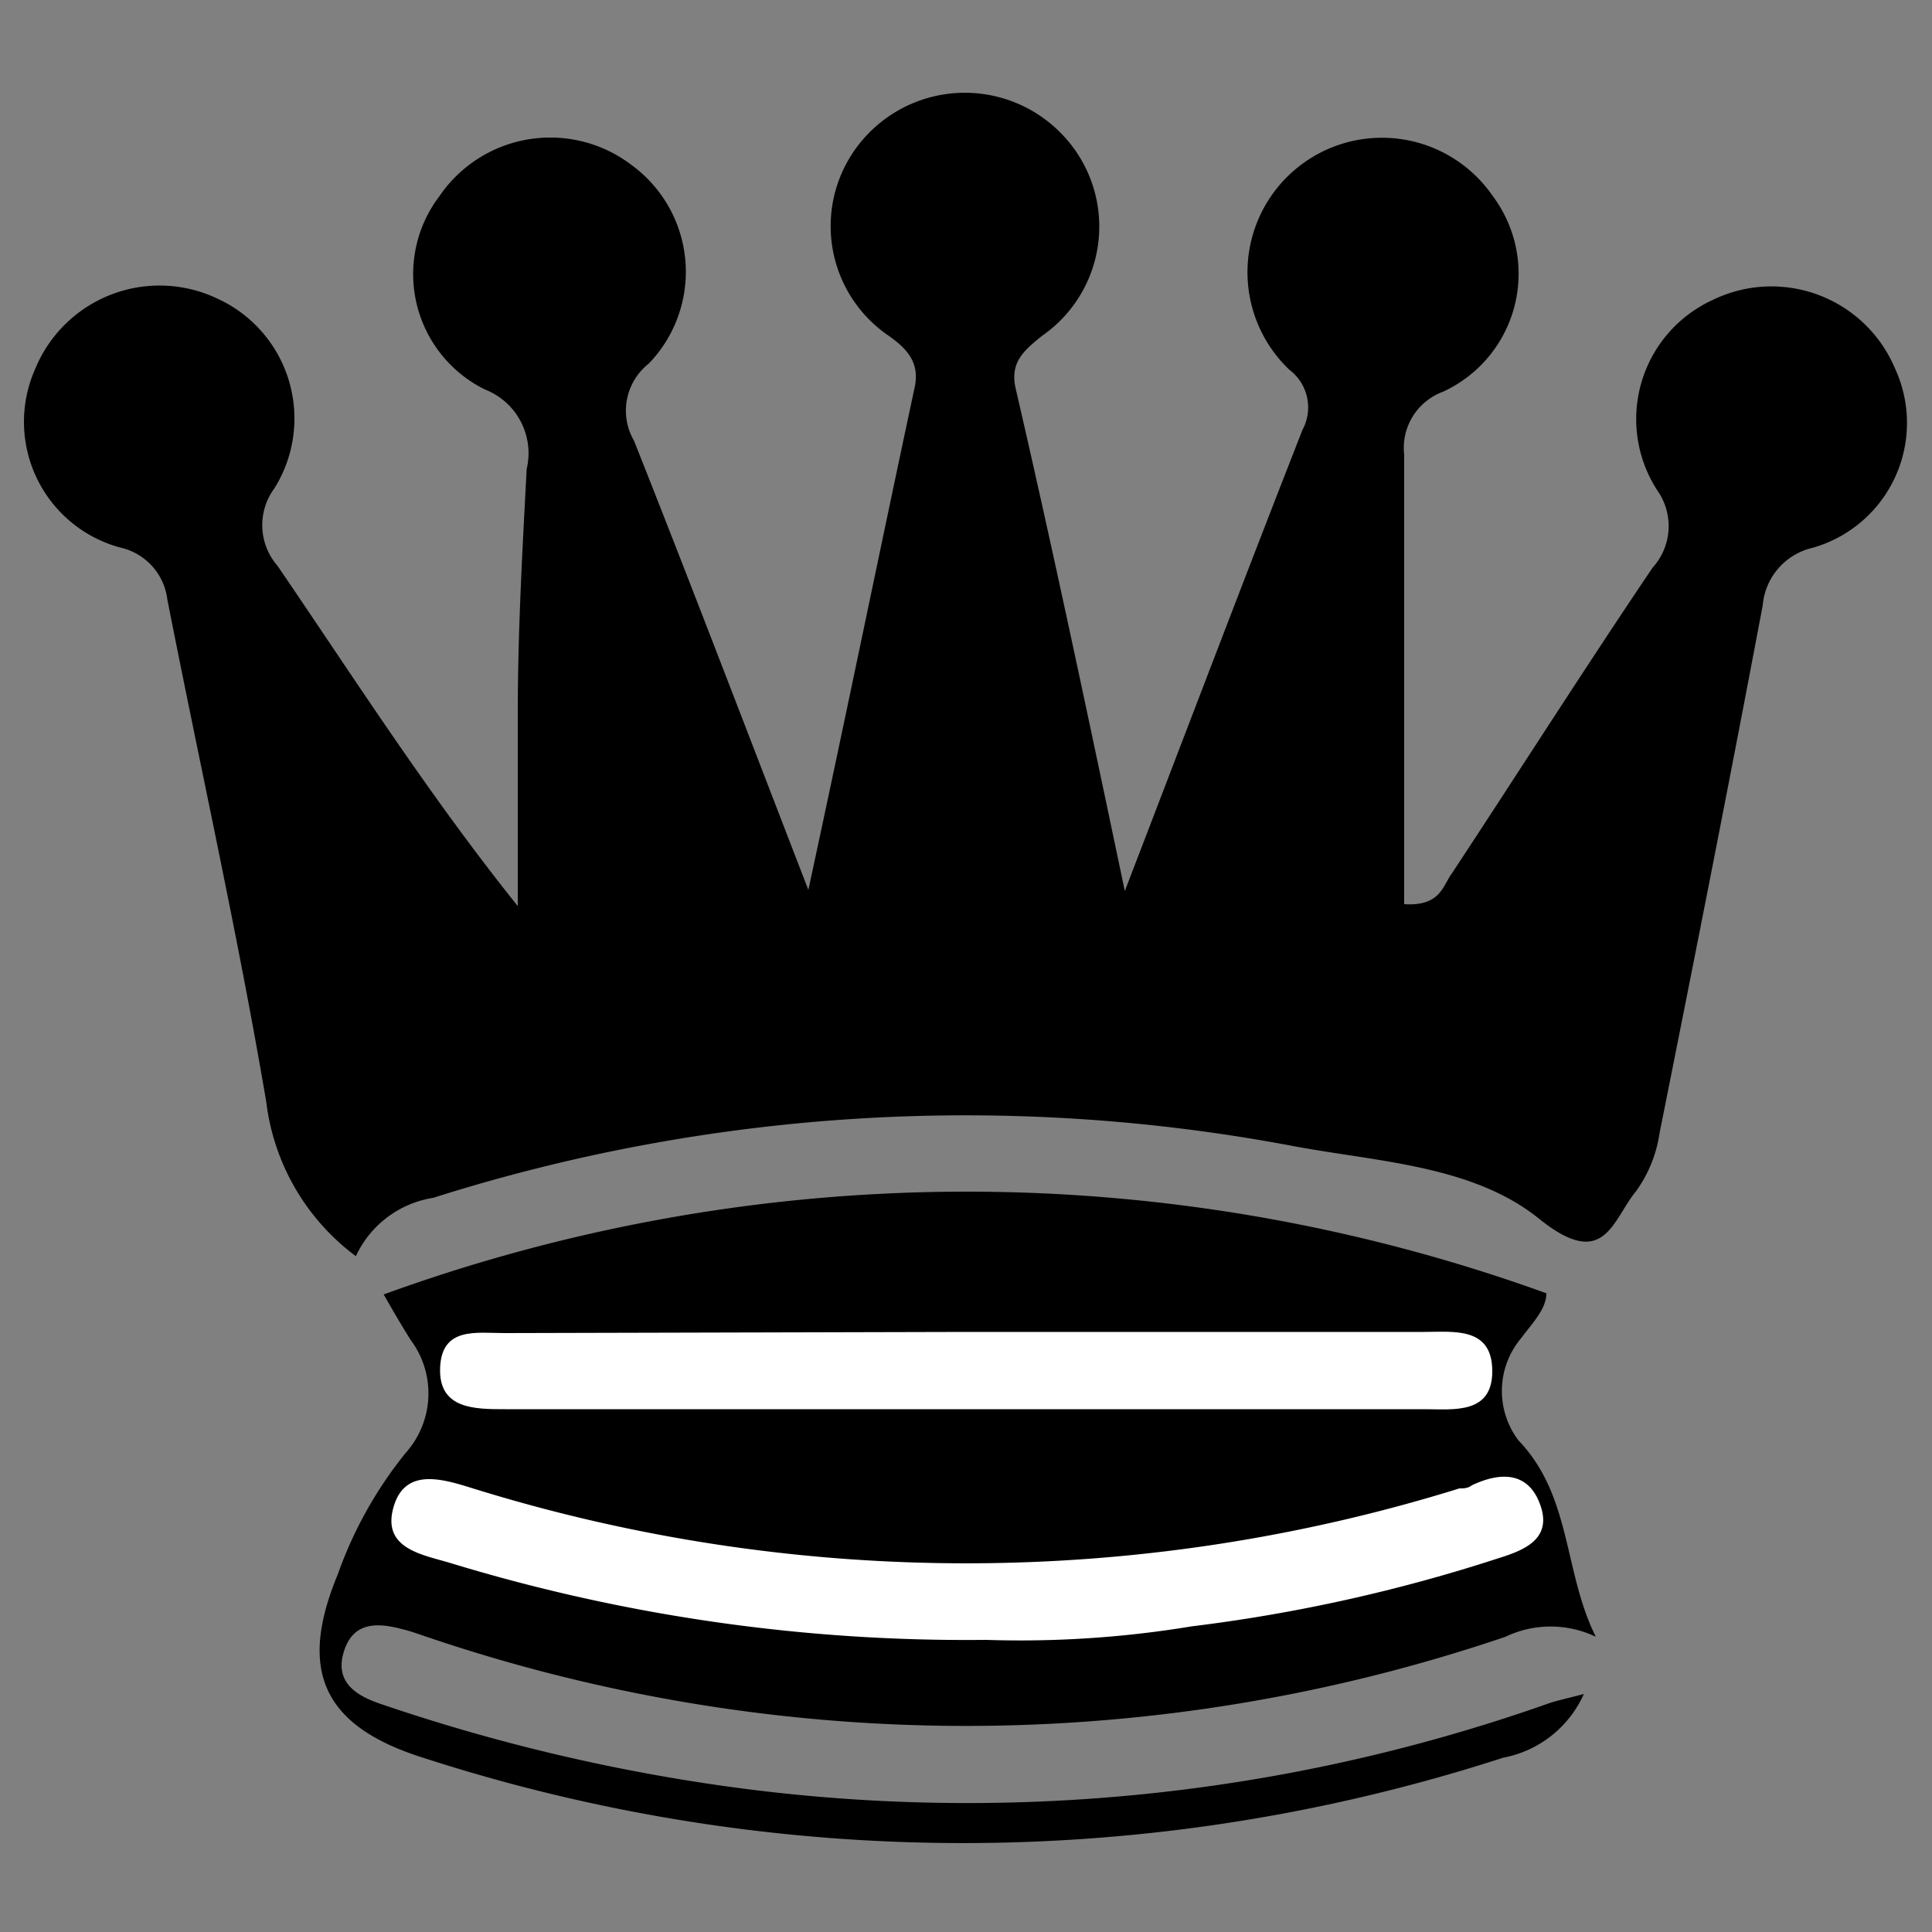 <svg id="Layer_1" data-name="Layer 1" xmlns="http://www.w3.org/2000/svg" viewBox="0 0 50 50">
    <rect x="0" y="0" width="50" height="50" fill="#808080" stroke="none"/>
    <defs>
        <style>
            .cls-1 {
                fill: none;
            }

            .cls-2 {
                fill: #fff;
            }
        </style>
    </defs>
    <rect class="cls-1" width="50" height="50" />
    <path
        d="M99.09,93.06c1.66-4.32,3.11-8.14,4.6-11.94a1.22,1.22,0,0,0-.34-1.55,3.48,3.48,0,1,1,5.26-4.5,3.36,3.36,0,0,1-1.29,5.07,1.55,1.55,0,0,0-1,1.63c0,3.88,0,7.75,0,11.63.94.06,1-.48,1.23-.79,1.74-2.64,3.43-5.3,5.2-7.92a1.6,1.6,0,0,0,.12-2,3.39,3.39,0,0,1,1.42-4.92,3.47,3.47,0,0,1,4.73,1.76,3.36,3.36,0,0,1-2.14,4.65,1.67,1.67,0,0,0-1.28,1.48c-.86,4.56-1.76,9.11-2.67,13.66a3.42,3.42,0,0,1-.61,1.51c-.62.75-.81,2.08-2.51.71s-4.13-1.47-6.31-1.87A45.55,45.55,0,0,0,81.19,101a2.66,2.66,0,0,0-2,1.51,5.85,5.85,0,0,1-2.32-4c-.74-4.35-1.71-8.67-2.56-13a1.57,1.57,0,0,0-1.22-1.34,3.37,3.37,0,0,1-2.2-4.62,3.48,3.48,0,0,1,4.72-1.82,3.41,3.41,0,0,1,1.47,4.91,1.6,1.6,0,0,0,.08,2c2,2.93,3.89,5.9,6.22,8.81,0-1.68,0-3.35,0-5,0-2.1.12-4.21.23-6.31a1.77,1.77,0,0,0-1.08-2.06,3.33,3.33,0,0,1-1.18-5,3.47,3.47,0,0,1,5-.79,3.42,3.42,0,0,1,.42,5.12,1.55,1.55,0,0,0-.38,2c1.48,3.73,2.91,7.48,4.51,11.62,1-4.63,1.86-8.84,2.75-13,.14-.64-.19-1-.67-1.34a3.43,3.43,0,0,1-.53-5.23,3.48,3.48,0,0,1,5,0,3.44,3.44,0,0,1-.5,5.23c-.47.38-.83.68-.69,1.34C97.22,84.18,98.11,88.39,99.09,93.06Z"
        transform="translate(-69.98 -70)" />
    <path
        d="M110,103.47c0,.41-.37.78-.66,1.17a2.12,2.12,0,0,0-.06,2.64c1.38,1.44,1.16,3.4,2,5.08a2.71,2.71,0,0,0-2.34,0,43.4,43.4,0,0,1-27.92,0c-.21-.07-.42-.15-.64-.2-.64-.17-1.26-.19-1.5.58s.28,1.12.9,1.34a48.47,48.47,0,0,0,8,2,45.17,45.17,0,0,0,22.29-2c.24-.08.49-.13.9-.24a2.87,2.87,0,0,1-2.09,1.65,45.32,45.32,0,0,1-27.95,0c-2.6-.82-3.24-2.26-2.21-4.74a10.64,10.64,0,0,1,1.76-3.15,2.31,2.31,0,0,0,.13-2.92c-.26-.41-.5-.83-.7-1.18A44.11,44.11,0,0,1,110,103.47Z"
        transform="translate(-69.98 -70)" />
    <path class="cls-2"
        d="M95.5,112.44a45.79,45.79,0,0,1-13.9-2c-.71-.21-1.73-.37-1.44-1.42s1.26-.75,2.06-.5a43,43,0,0,0,25.53,0c.1,0,.22,0,.32-.08.76-.36,1.48-.35,1.78.53s-.46,1.16-1.1,1.36a42.08,42.08,0,0,1-7.93,1.76A27.2,27.2,0,0,1,95.5,112.44Z"
        transform="translate(-69.98 -70)" />
    <path class="cls-2"
        d="M95,104.47h11.83c.77,0,1.76-.14,1.77,1s-1,1-1.75,1H83.06c-.8,0-1.73,0-1.69-1.07s.94-.9,1.67-.9Z"
        transform="translate(-69.98 -70)" />
</svg>